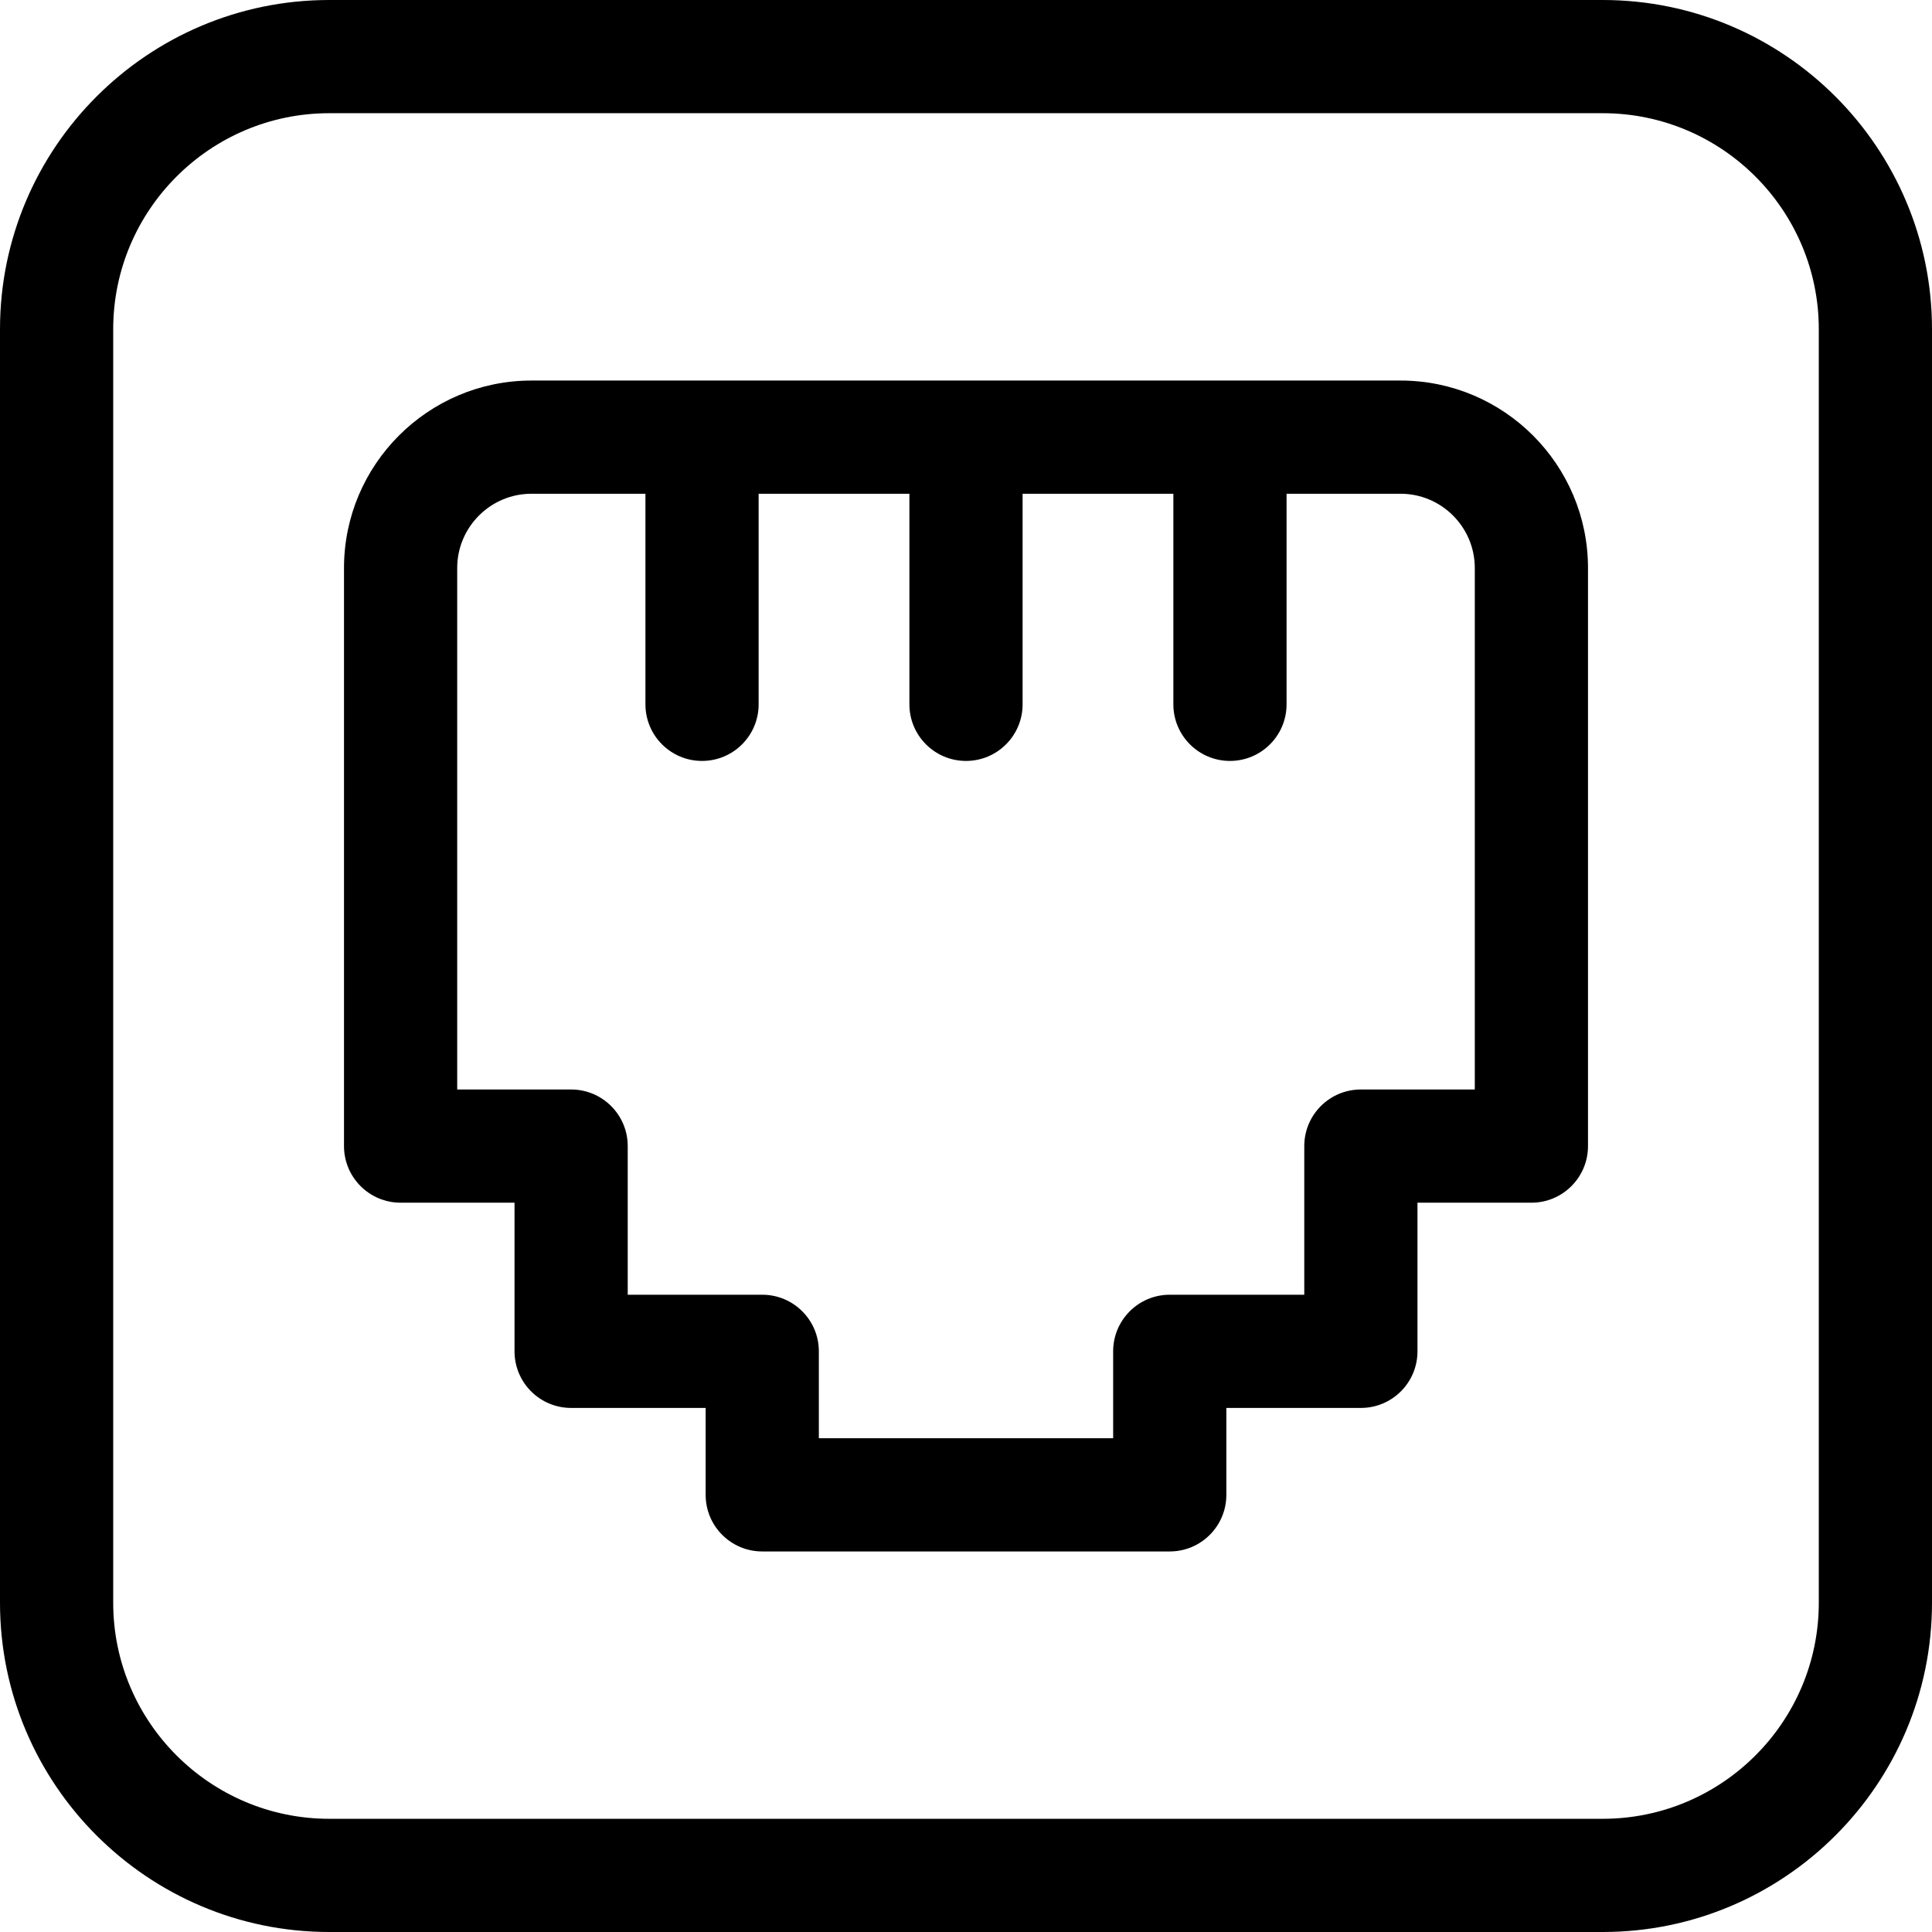 <!-- icon666.com - MILLIONS vector ICONS FREE --><svg id="Layer_1" enable-background="new 0 0 512 512" viewBox="0 0 512 512" xmlns="http://www.w3.org/2000/svg"><g><path d="m424.748 0h-337.496c-48.111 0-87.252 39.141-87.252 87.252v337.495c0 48.112 39.141 87.253 87.252 87.253h337.495c48.112 0 87.253-39.141 87.253-87.252v-337.496c0-48.111-39.141-87.252-87.252-87.252zm57.252 424.748c0 31.569-25.683 57.252-57.252 57.252h-337.496c-31.569 0-57.252-25.683-57.252-57.252v-337.496c0-31.569 25.683-57.252 57.252-57.252h337.495c31.57 0 57.253 25.683 57.253 57.252z"></path><path d="m371.153 100.849h-230.306c-27.396 0-49.683 22.288-49.683 49.683v153.195c0 8.284 6.716 15 15 15h30.19v39.39c0 8.284 6.716 15 15 15h35.65v23.034c0 8.284 6.716 15 15 15h107.992c8.284 0 15-6.716 15-15v-23.034h35.65c8.284 0 15-6.716 15-15v-39.39h30.19c8.284 0 15-6.716 15-15v-153.195c0-27.396-22.287-49.683-49.683-49.683zm19.683 187.878h-30.19c-8.284 0-15 6.716-15 15v39.39h-35.65c-8.284 0-15 6.716-15 15v23.034h-77.992v-23.034c0-8.284-6.716-15-15-15h-35.65v-39.39c0-8.284-6.716-15-15-15h-30.19v-138.195c0-10.854 8.83-19.683 19.683-19.683h30.2v55.807c0 8.284 6.716 15 15 15s15-6.716 15-15v-55.807h39.953v55.807c0 8.284 6.716 15 15 15s15-6.716 15-15v-55.807h39.953v55.807c0 8.284 6.716 15 15 15s15-6.716 15-15v-55.807h30.2c10.854 0 19.683 8.83 19.683 19.683z"></path></g></svg>